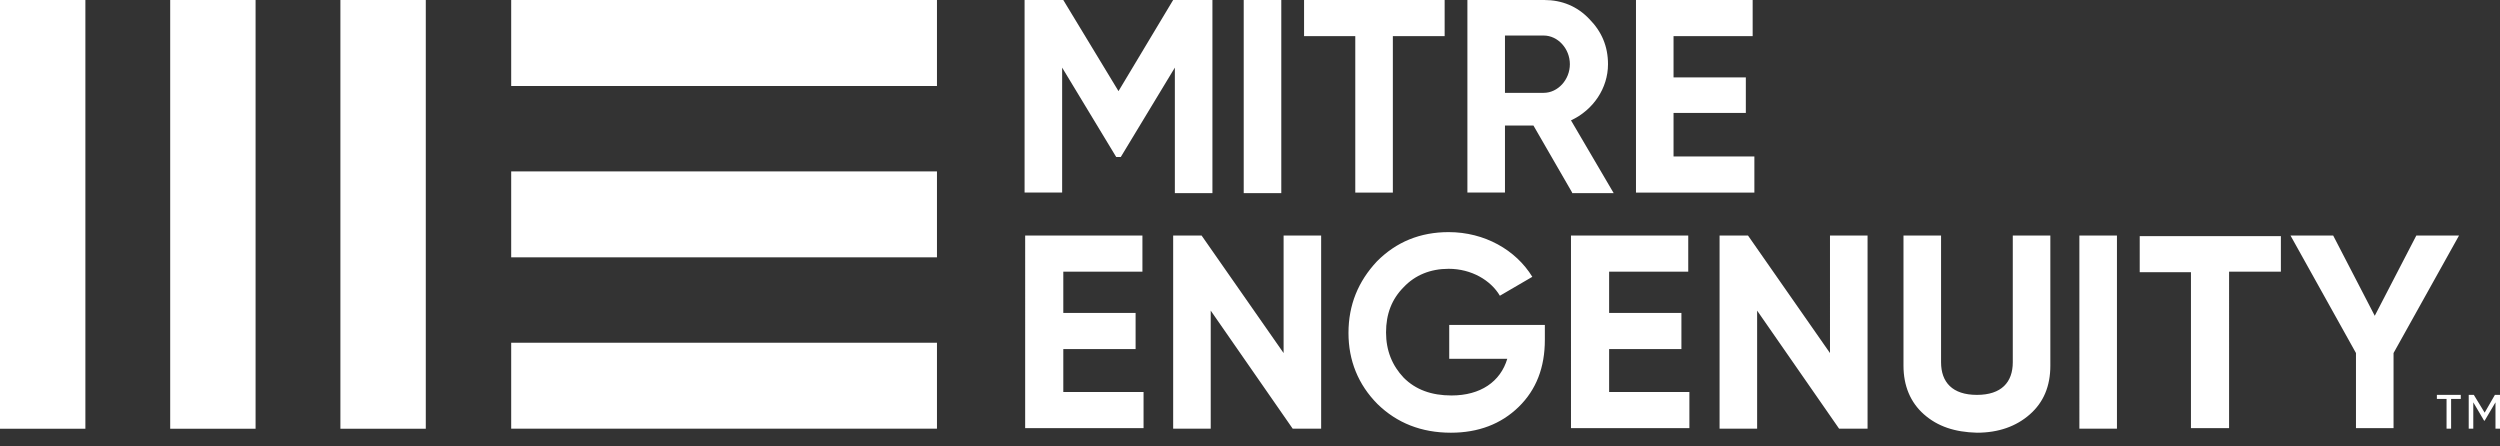<svg width="168" height="30" viewBox="0 0 168 30" fill="none" xmlns="http://www.w3.org/2000/svg"><rect x="0" y="0" width="168" height="30" fill="#333333" stroke="none"/><path d="M62.964 0H34.352v5.777h28.612V0zm0 11.516H34.352v5.777h28.612v-5.777zm0 11.515H34.352v5.777h28.612v-5.777zM28.613 0h-5.738v28.809h5.738V0zM17.175 0h-5.738v28.809h5.738V0zM5.738 0H0v28.809h5.738V0zm75.737 0v12.98H78.95V4.544l-3.634 6.008h-.306l-3.634-6.008v8.396h-2.524V0h2.6l3.711 6.124L78.835 0h2.64zm2.103 0h2.525v12.98h-2.525V0zM97.08 0v2.426H93.6v10.515h-2.525V2.426h-3.442V0h9.448z" fill="#fff"/><path fill-rule="evenodd" clip-rule="evenodd" d="M103.047 8.435l2.601 4.506v.038h2.792l-2.869-4.891c1.492-.693 2.487-2.157 2.487-3.774 0-1.194-.421-2.196-1.263-3.043C105.992.424 104.959 0 103.773 0h-5.164v12.94h2.525V8.436h1.913zm-1.913-2.196V2.388h2.601c.956 0 1.76.886 1.76 1.926s-.804 1.925-1.76 1.925h-2.601z" fill="#fff"/><path d="M112.462 10.514h5.432v2.427h-7.956V0h7.841v2.426h-5.317V5.2h4.858v2.388h-4.858v2.927zM71.415 26.343h5.432v2.427h-7.956V15.83h7.88v2.426h-5.317v2.773h4.858v2.426h-4.858v2.888h-.039zM86.257 15.83h2.524v12.978H86.87l-5.509-7.934v7.934h-2.524V15.83h1.912l5.509 7.895V15.83zm17.557 6.007v1.002c0 1.849-.574 3.35-1.76 4.506-1.185 1.155-2.716 1.733-4.552 1.733-1.989 0-3.633-.655-4.934-1.926-1.3-1.31-1.95-2.927-1.95-4.775 0-1.887.65-3.467 1.912-4.814 1.3-1.31 2.907-1.965 4.82-1.965 2.41 0 4.513 1.194 5.622 3.004l-2.18 1.271c-.612-1.04-1.913-1.81-3.442-1.81-1.225 0-2.257.424-3.022 1.233-.804.808-1.186 1.81-1.186 3.042 0 1.233.42 2.234 1.186 3.043.803.808 1.874 1.194 3.213 1.194 1.95 0 3.289-.925 3.748-2.465h-3.901v-2.273h6.426zm4.281 4.506h5.432v2.427h-7.957V15.83h7.88v2.426h-5.317v2.773h4.858v2.426h-4.858v2.888h-.038zm14.88-10.513h2.525v12.978h-1.912l-5.509-7.934v7.934h-2.524V15.83h1.912l5.508 7.895V15.83zm6.316 12.016c-.918-.81-1.377-1.926-1.377-3.274v-8.743h2.525v8.512c0 1.348.764 2.195 2.41 2.195 1.645 0 2.41-.847 2.41-2.195v-8.512h2.524v8.743c0 1.386-.458 2.465-1.377 3.274-.918.808-2.104 1.232-3.557 1.232-1.492-.038-2.64-.424-3.558-1.232zm10.443-12.016h2.525v12.978h-2.525V15.83zm13.541 0v2.426h-3.481V28.77h-2.562V18.294h-3.443v-2.426h9.486v-.039zm11.97 0l-4.399 7.894v5.046h-2.525v-5.046l-4.399-7.895h2.868l2.793 5.392 2.793-5.392h2.869zm.119 10.706v.27h-.65v2.002h-.306v-2.002h-.65v-.27h1.606zm2.638 0v2.272h-.306v-1.771l-.727 1.232h-.038l-.726-1.232v1.771h-.307v-2.272h.344l.727 1.194.688-1.194h.345z" fill="#fff"/></svg>